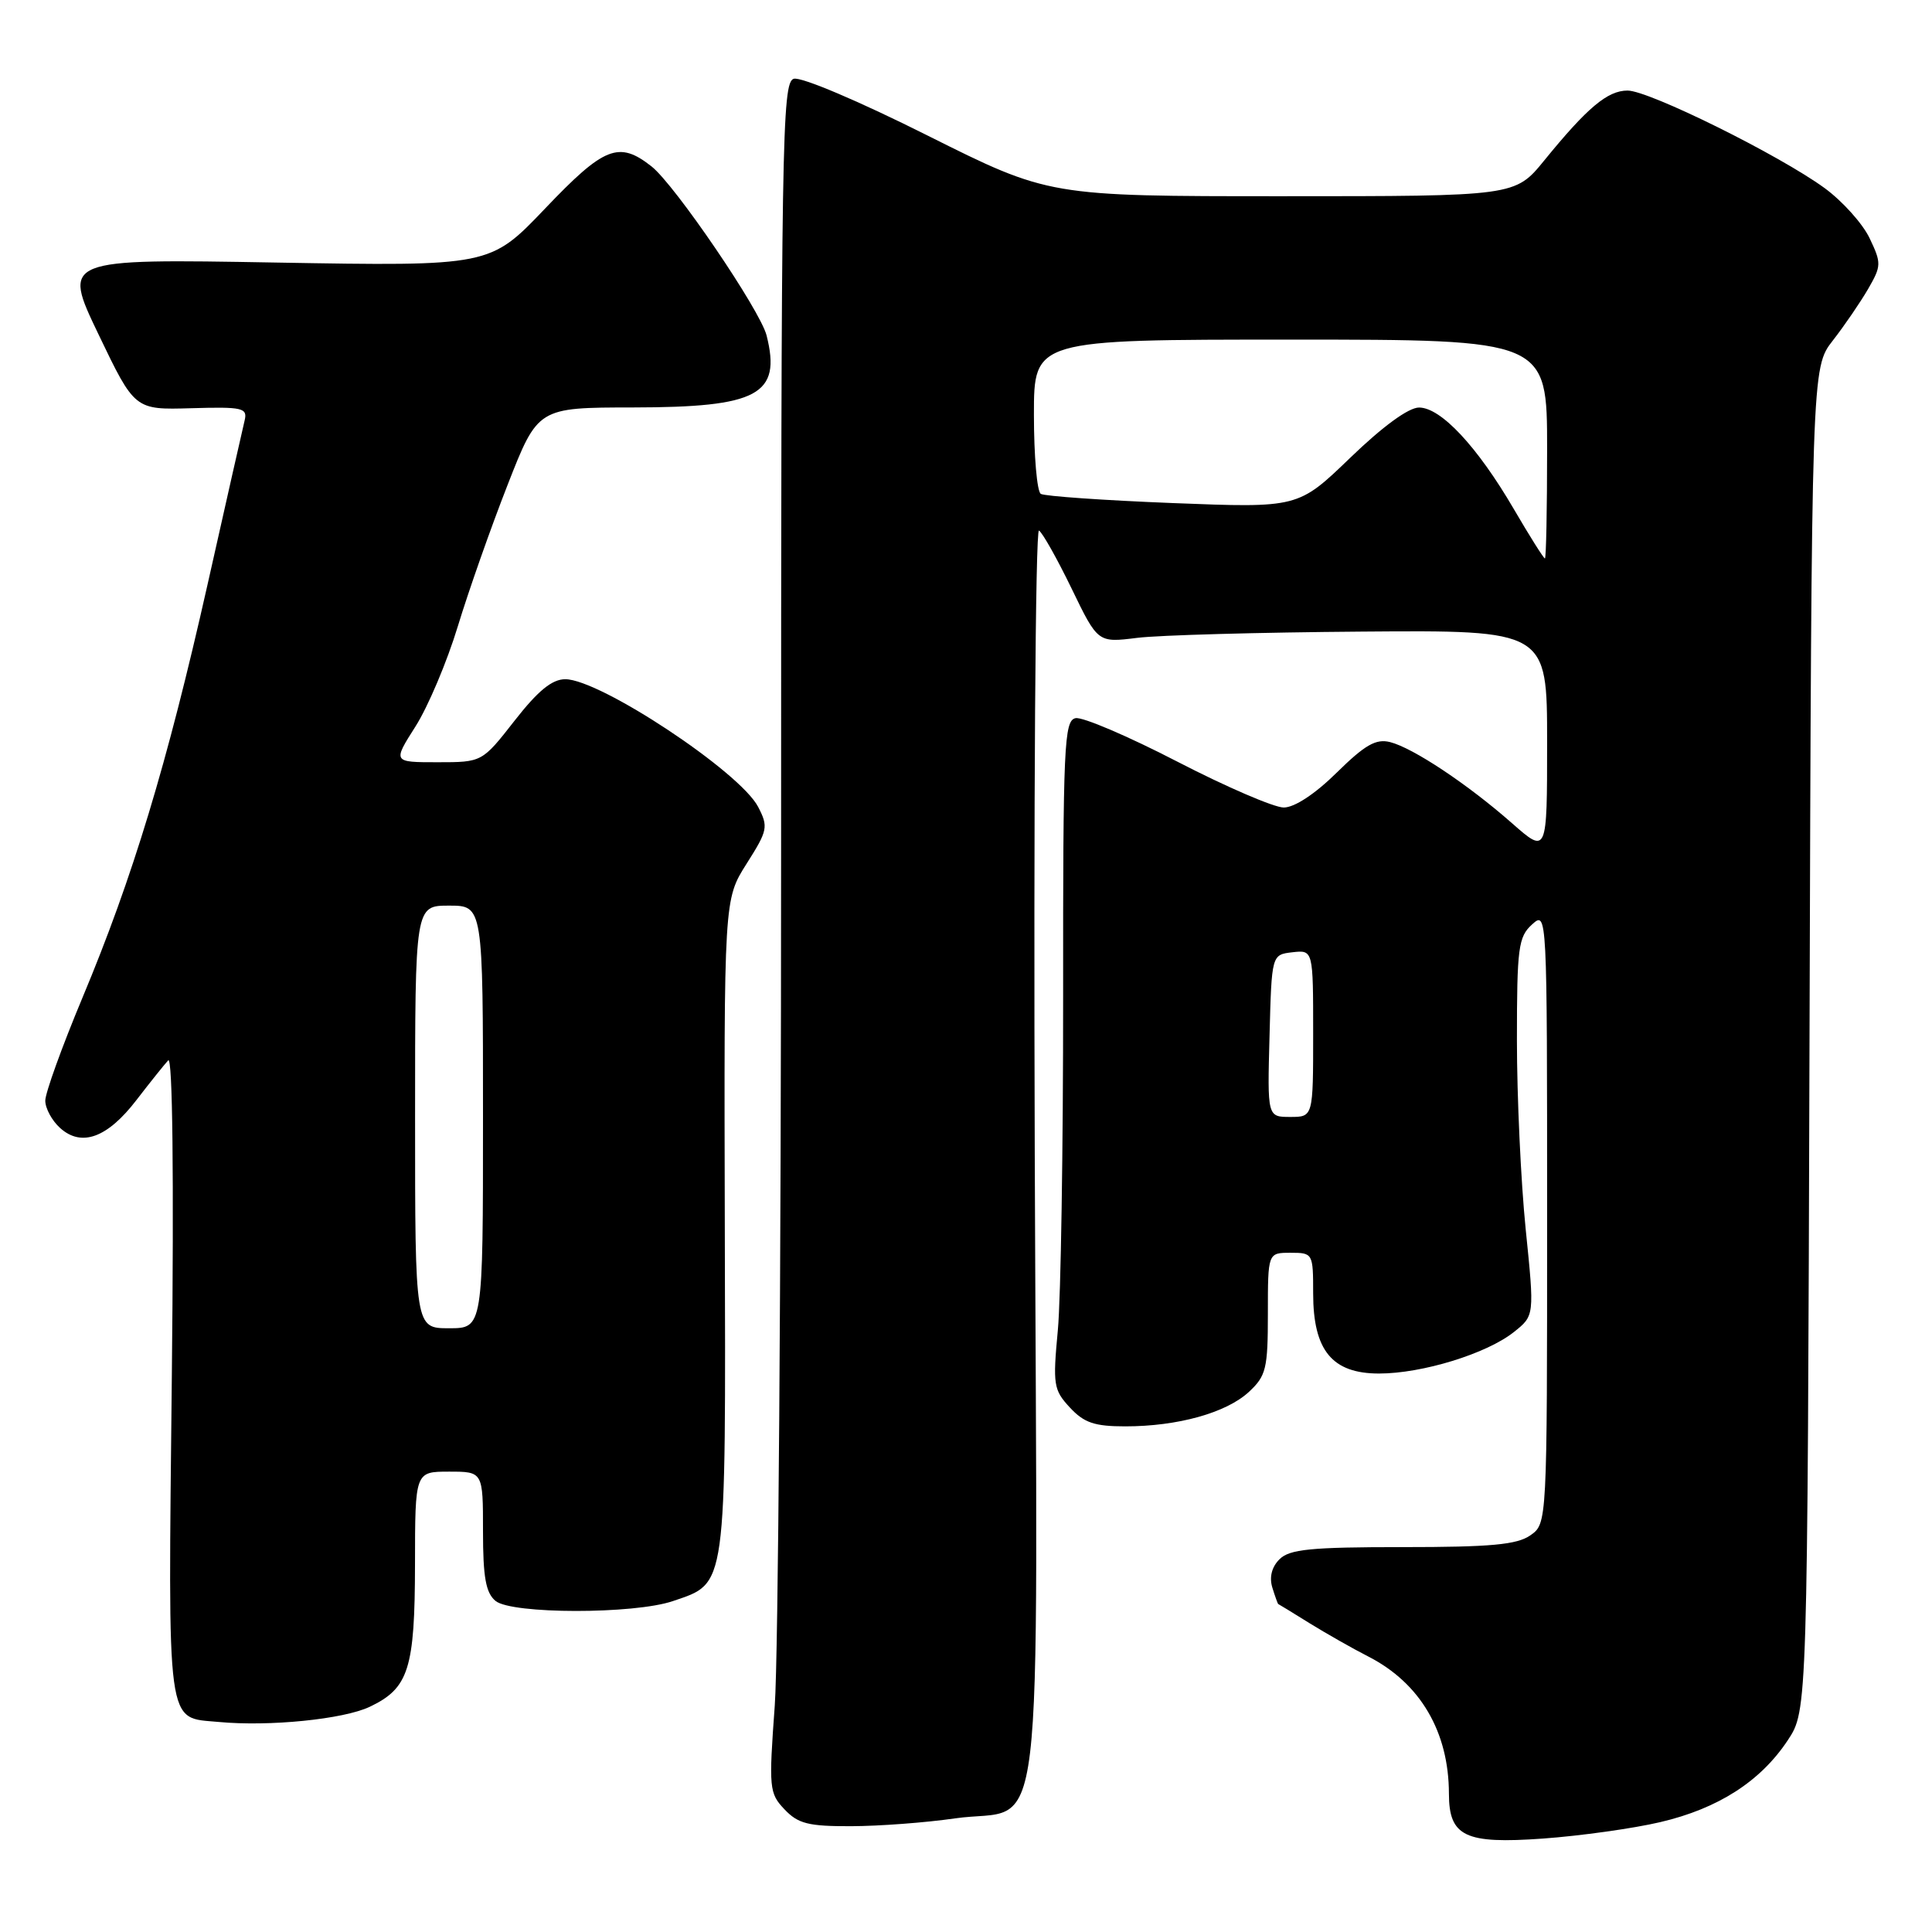 <?xml version="1.0" encoding="UTF-8" standalone="no"?>
<!DOCTYPE svg PUBLIC "-//W3C//DTD SVG 1.1//EN" "http://www.w3.org/Graphics/SVG/1.1/DTD/svg11.dtd" >
<svg xmlns="http://www.w3.org/2000/svg" xmlns:xlink="http://www.w3.org/1999/xlink" version="1.1" viewBox="0 0 256 256">
 <g >
 <path fill="currentColor"
d=" M 220.00 241.44 C 227.68 239.64 233.29 236.03 236.89 230.59 C 239.50 226.65 239.50 226.65 239.77 137.69 C 240.04 48.73 240.04 48.73 242.86 45.12 C 244.41 43.13 246.51 40.05 247.54 38.28 C 249.30 35.23 249.31 34.87 247.73 31.56 C 246.81 29.63 244.13 26.65 241.78 24.93 C 235.78 20.55 218.51 12.00 215.66 12.00 C 213.01 12.00 210.33 14.25 204.63 21.25 C 200.76 26.00 200.76 26.00 169.87 26.00 C 138.98 26.00 138.98 26.00 122.91 17.96 C 113.78 13.38 106.13 10.14 105.17 10.44 C 103.62 10.94 103.50 18.44 103.50 112.74 C 103.50 168.71 103.12 219.68 102.66 226.00 C 101.86 236.96 101.92 237.61 103.95 239.75 C 105.75 241.65 107.11 242.00 112.79 241.98 C 116.48 241.97 122.65 241.51 126.50 240.95 C 138.63 239.20 137.46 248.89 137.11 152.90 C 136.95 106.89 137.20 70.00 137.67 70.30 C 138.14 70.59 140.09 74.06 142.00 78.00 C 145.47 85.17 145.47 85.17 150.68 84.52 C 153.54 84.16 166.94 83.79 180.44 83.69 C 205.00 83.50 205.00 83.50 205.00 98.33 C 205.00 113.17 205.00 113.17 200.36 109.09 C 194.50 103.93 187.24 99.10 184.19 98.33 C 182.32 97.86 180.86 98.70 177.13 102.37 C 174.25 105.21 171.53 107.00 170.10 107.00 C 168.82 107.00 162.46 104.26 155.98 100.91 C 149.50 97.56 143.44 94.97 142.52 95.16 C 141.00 95.47 140.85 98.68 140.87 132.00 C 140.88 152.07 140.57 171.99 140.17 176.25 C 139.49 183.49 139.60 184.17 141.76 186.50 C 143.64 188.53 145.03 189.00 149.10 189.00 C 156.05 189.00 162.48 187.21 165.48 184.44 C 167.77 182.31 168.00 181.37 168.00 174.05 C 168.00 166.00 168.00 166.00 171.00 166.00 C 173.96 166.00 174.00 166.07 174.00 171.37 C 174.00 178.94 176.51 182.00 182.73 182.00 C 188.46 182.00 197.00 179.37 200.60 176.50 C 203.33 174.33 203.33 174.33 202.16 162.86 C 201.52 156.55 201.00 145.29 201.00 137.85 C 201.00 125.58 201.19 124.14 203.00 122.50 C 205.00 120.69 205.00 120.75 205.00 161.29 C 205.00 201.89 205.00 201.89 202.78 203.44 C 201.01 204.68 197.54 205.00 185.85 205.00 C 173.68 205.00 170.87 205.28 169.54 206.61 C 168.51 207.63 168.17 208.99 168.59 210.36 C 168.95 211.53 169.31 212.52 169.37 212.54 C 169.44 212.56 171.30 213.70 173.50 215.07 C 175.70 216.43 179.23 218.44 181.35 219.52 C 188.20 223.04 191.98 229.49 191.99 237.68 C 192.00 243.35 194.13 244.36 204.45 243.62 C 209.43 243.26 216.43 242.28 220.00 241.44 Z  M 48.99 226.16 C 54.16 223.70 54.97 221.16 54.99 207.25 C 55.00 195.00 55.00 195.00 59.50 195.00 C 64.00 195.00 64.00 195.00 64.00 202.88 C 64.00 209.00 64.37 211.06 65.66 212.13 C 67.79 213.89 84.02 213.91 89.17 212.15 C 96.34 209.70 96.17 210.95 96.04 162.51 C 95.93 119.18 95.93 119.18 98.92 114.46 C 101.73 110.03 101.83 109.57 100.46 106.92 C 98.06 102.28 79.51 90.00 74.90 90.00 C 73.15 90.00 71.28 91.53 68.18 95.50 C 63.88 101.00 63.88 101.00 57.96 101.00 C 52.04 101.00 52.04 101.00 55.06 96.25 C 56.72 93.64 59.24 87.67 60.66 83.00 C 62.08 78.33 65.05 69.89 67.26 64.25 C 71.27 54.00 71.27 54.00 83.89 53.99 C 100.47 53.97 103.55 52.31 101.58 44.46 C 100.74 41.11 89.42 24.48 86.33 22.05 C 82.00 18.64 80.06 19.41 72.22 27.64 C 64.93 35.28 64.93 35.28 36.59 34.79 C 8.25 34.29 8.25 34.29 13.05 44.30 C 17.85 54.31 17.85 54.31 25.35 54.09 C 32.14 53.89 32.81 54.05 32.42 55.69 C 32.18 56.68 29.96 66.50 27.49 77.50 C 22.14 101.27 17.58 116.31 10.91 132.24 C 8.21 138.70 6.00 144.82 6.00 145.84 C 6.00 146.86 6.88 148.49 7.96 149.46 C 10.80 152.03 14.24 150.77 18.09 145.75 C 19.89 143.41 21.78 141.05 22.29 140.50 C 22.87 139.88 23.05 155.77 22.77 182.24 C 22.27 229.77 21.96 227.51 29.00 228.17 C 35.69 228.80 45.52 227.81 48.99 226.16 Z  M 168.22 137.25 C 168.50 126.50 168.50 126.50 171.25 126.18 C 174.00 125.87 174.00 125.87 174.00 136.93 C 174.00 148.00 174.00 148.00 170.97 148.00 C 167.93 148.00 167.93 148.00 168.22 137.25 Z  M 200.57 67.42 C 195.73 59.14 190.92 54.00 188.03 54.00 C 186.64 54.00 183.22 56.50 178.91 60.66 C 172.01 67.31 172.01 67.31 155.42 66.66 C 146.29 66.30 138.41 65.75 137.91 65.44 C 137.41 65.13 137.00 60.41 137.00 54.94 C 137.00 45.00 137.00 45.00 171.00 45.00 C 205.00 45.00 205.00 45.00 205.00 59.50 C 205.00 67.47 204.87 74.00 204.71 74.00 C 204.55 74.00 202.68 71.04 200.57 67.42 Z  M 55.00 148.00 C 55.00 120.00 55.00 120.00 59.50 120.00 C 64.00 120.00 64.00 120.00 64.00 148.00 C 64.00 176.00 64.00 176.00 59.50 176.00 C 55.00 176.00 55.00 176.00 55.00 148.00 Z "/>
</g>
</svg>